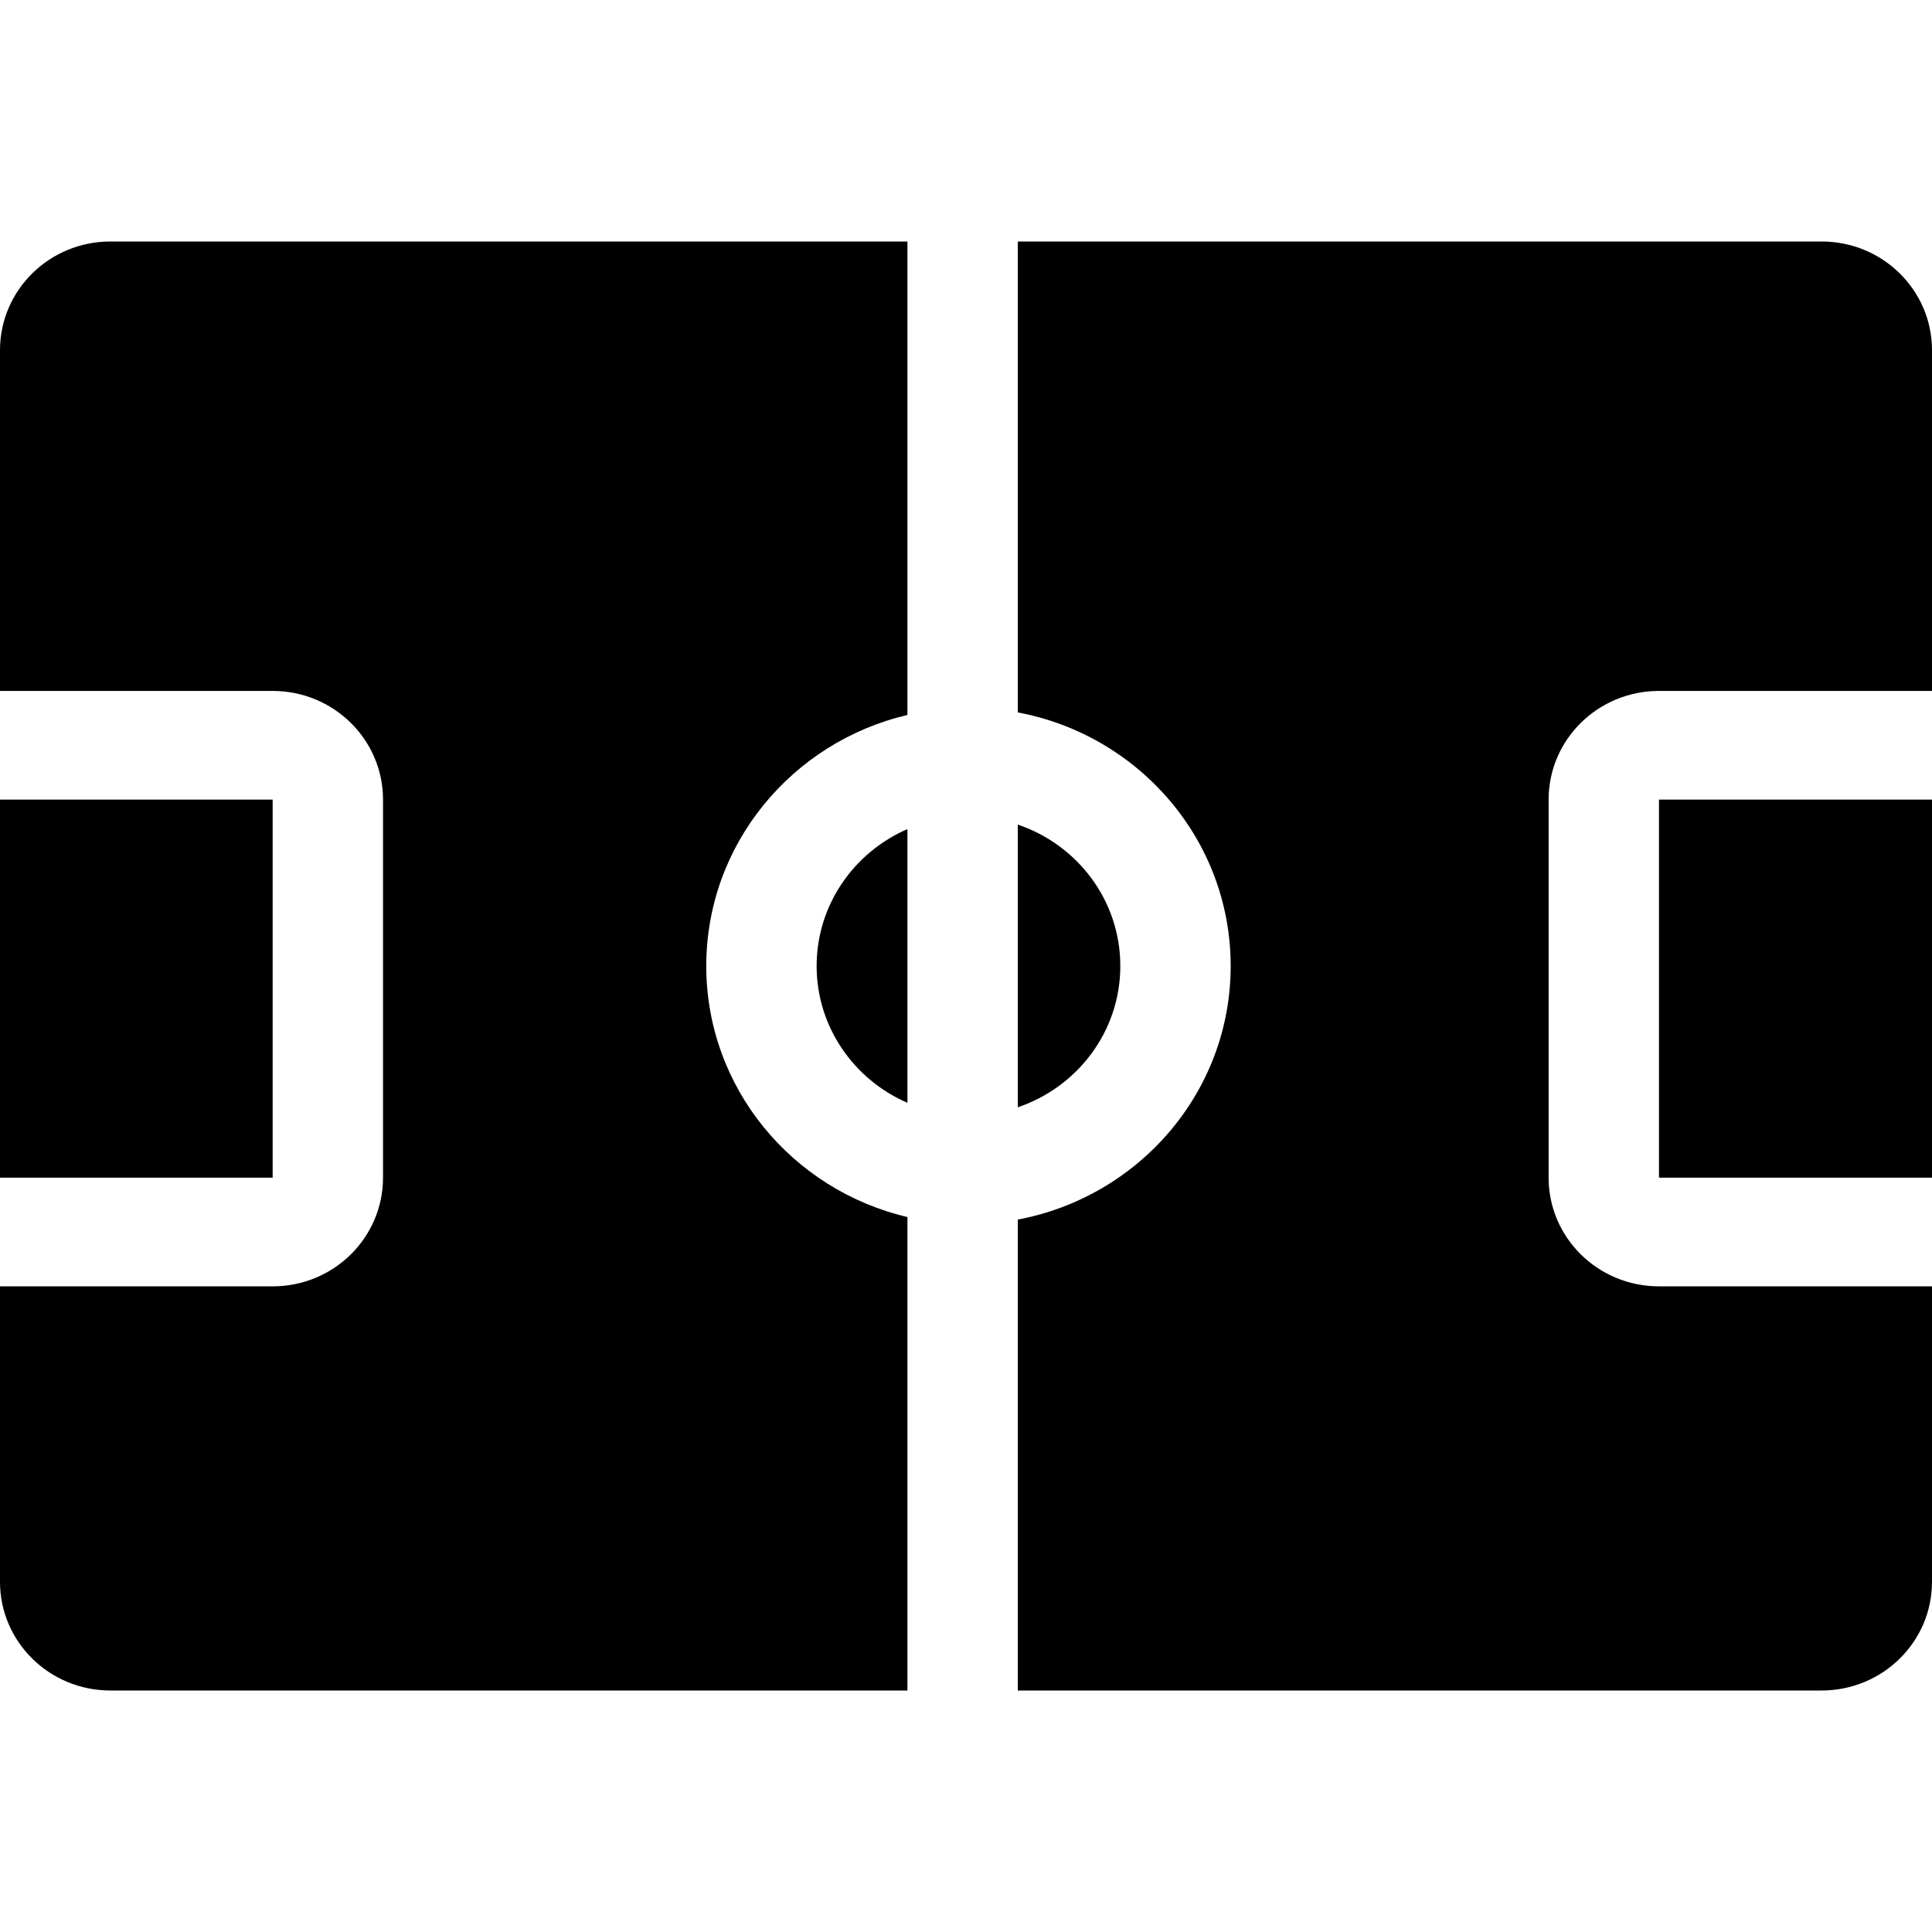 <svg width="16" height="16" viewBox="0 0 16 16" fill="none" xmlns="http://www.w3.org/2000/svg">
<path d="M8.429 2V5.9C9.433 6.088 10.192 6.957 10.192 8C10.192 9.043 9.433 9.911 8.429 10.1V14H15.086C15.591 14 16 13.597 16 13.1V10.653H13.739C13.234 10.653 12.825 10.25 12.825 9.753V6.622C12.825 6.125 13.234 5.722 13.739 5.722H16V2.9C16 2.403 15.591 2 15.086 2H8.429Z" fill="black"/>
<path d="M7.515 2V5.921C6.56 6.145 5.849 6.991 5.849 8C5.849 9.009 6.56 9.855 7.515 10.079V14H0.914C0.409 14 0 13.597 0 13.1V10.653H2.258C2.763 10.653 3.172 10.25 3.172 9.753V6.622C3.172 6.125 2.763 5.722 2.258 5.722H0V2.9C0 2.403 0.409 2 0.914 2H7.515Z" fill="black"/>
<path d="M0 6.622V9.753H2.258V6.622H0Z" fill="black"/>
<path d="M16 6.622H13.739V9.753H16V6.622Z" fill="black"/>
<path d="M6.763 8C6.763 7.493 7.073 7.058 7.515 6.866L7.515 9.133C7.073 8.942 6.763 8.506 6.763 8Z" fill="black"/>
<path d="M8.429 6.829L8.429 9.17C8.923 9.003 9.278 8.542 9.278 8C9.278 7.457 8.923 6.996 8.429 6.829Z" fill="black"/>
</svg>
